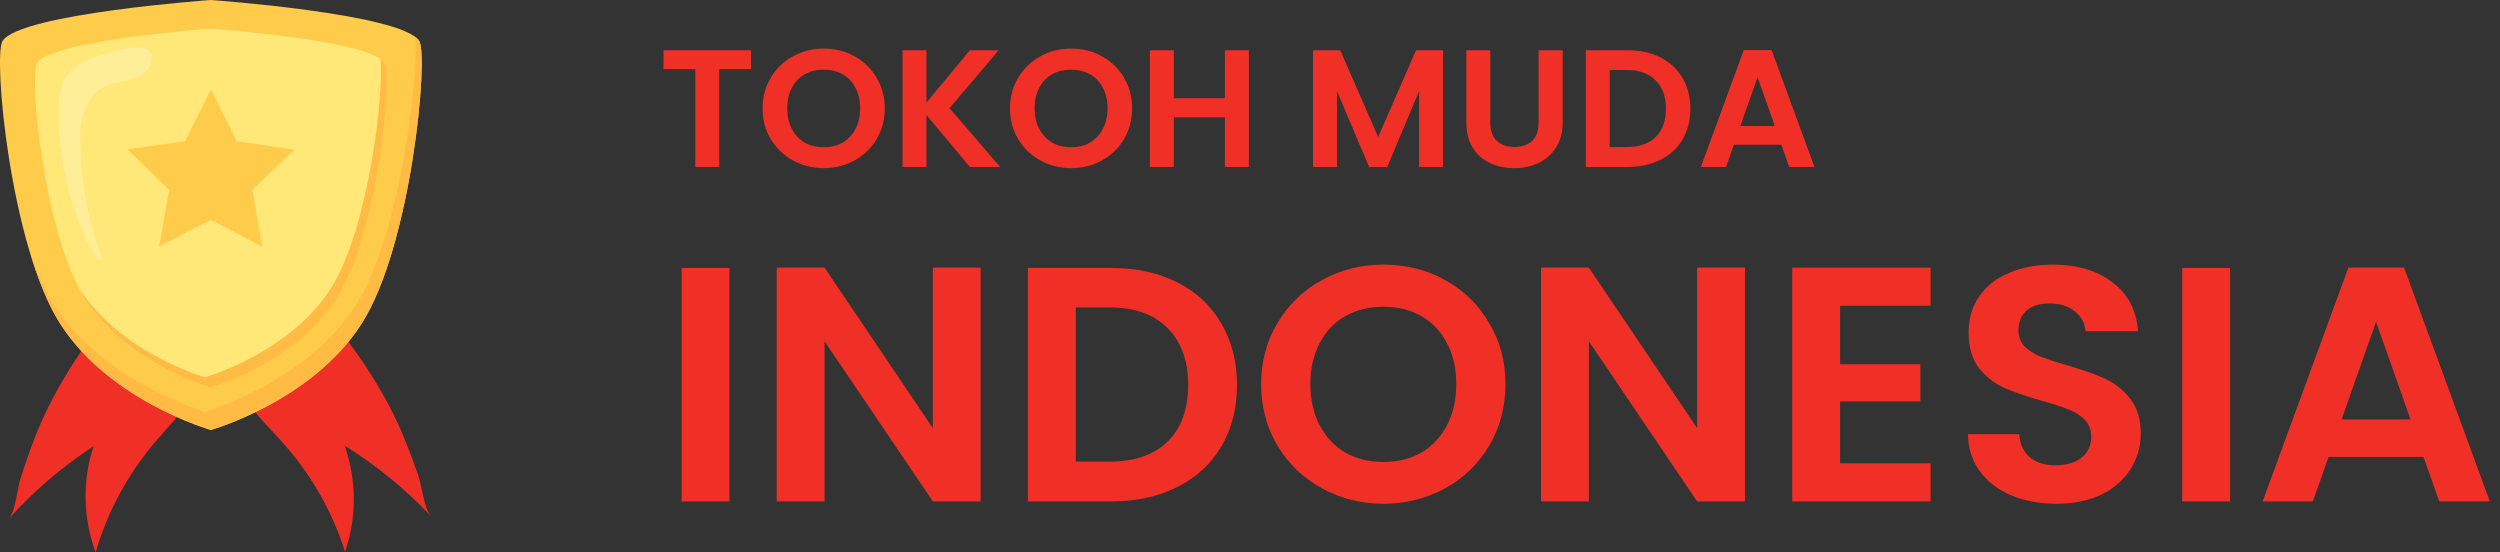 <svg width="172" height="38" viewBox="0 0 172 38" fill="none" xmlns="http://www.w3.org/2000/svg">
<rect x="0" y="0" width="172" height="38" fill="#333333" stroke="none"/>
<path d="M0.611 35.689C2.319 33.782 4.289 32.104 6.436 30.701C5.659 33.057 5.713 35.674 6.582 38C7.367 35.285 8.729 32.737 10.545 30.563C11.468 29.465 12.507 28.443 13.246 27.215C13.984 25.987 14.384 24.454 13.877 23.111C12.976 20.693 9.06 19.412 7.398 21.631C5.336 24.385 3.574 27.032 2.335 30.266C1.996 31.151 1.688 32.051 1.396 32.958C1.188 33.63 1.065 35.185 0.611 35.689Z" fill="#F03027"/>
<path d="M29.65 35.514C27.896 33.645 25.888 32.013 23.71 30.662C24.541 33.004 24.549 35.62 23.741 37.962C22.887 35.269 21.471 32.752 19.601 30.624C18.655 29.541 17.585 28.557 16.823 27.337C16.062 26.124 15.623 24.606 16.093 23.248C16.939 20.815 20.817 19.435 22.533 21.616C24.657 24.316 26.48 26.925 27.804 30.128C28.165 31.006 28.496 31.898 28.804 32.798C29.019 33.462 29.189 35.018 29.65 35.514Z" fill="#F03027"/>
<path d="M28.834 2.807C27.58 0.931 14.507 0 14.507 0C14.507 0 1.442 0.931 0.18 2.807C-0.497 3.821 0.719 16.902 4.127 22.257C7.544 27.611 14.507 29.579 14.507 29.579C14.507 29.579 21.471 27.611 24.887 22.257C28.303 16.895 29.511 3.814 28.834 2.807Z" fill="#FFCB4A"/>
<path d="M28.835 2.807C28.781 2.723 28.704 2.647 28.604 2.563C28.742 5.942 27.434 16.361 24.487 20.991C21.071 26.345 14.107 28.321 14.107 28.321C14.107 28.321 7.144 26.345 3.728 20.991C3.081 19.976 2.519 18.687 2.027 17.246C2.604 19.183 3.304 20.945 4.135 22.249C7.544 27.611 14.508 29.579 14.508 29.579C14.508 29.579 21.471 27.611 24.887 22.257C28.304 16.895 29.512 3.814 28.835 2.807Z" fill="#FFBB43"/>
<path d="M26.465 4.317C25.418 2.753 14.508 1.975 14.508 1.975C14.508 1.975 3.604 2.753 2.558 4.317C1.989 5.164 3.004 16.079 5.851 20.548C8.698 25.018 14.508 26.666 14.508 26.666C14.508 26.666 20.317 25.018 23.172 20.548C26.018 16.079 27.026 5.164 26.465 4.317Z" fill="#FFE878"/>
<path d="M26.465 4.317C26.403 4.226 26.303 4.134 26.172 4.043C26.442 6.293 25.372 15.758 22.764 19.839C19.917 24.309 14.107 25.956 14.107 25.956C14.107 25.956 8.298 24.309 5.451 19.839C5.436 19.816 5.428 19.801 5.413 19.778C5.551 20.053 5.697 20.304 5.851 20.548C8.698 25.018 14.508 26.666 14.508 26.666C14.508 26.666 20.317 25.018 23.172 20.548C26.018 16.079 27.026 5.164 26.465 4.317Z" fill="#FFBB43"/>
<g opacity="0.49">
<path opacity="0.49" d="M6.105 4.096C5.42 4.409 4.736 4.836 4.389 5.507C4.151 5.972 4.097 6.514 4.074 7.04C3.905 10.549 4.682 14.103 6.305 17.223C6.467 17.543 6.698 17.894 7.059 17.924C6.121 15.407 5.605 12.745 5.528 10.076C5.505 9.29 5.528 8.489 5.767 7.734C6.005 6.979 6.498 6.277 7.213 5.942C7.744 5.69 8.352 5.652 8.921 5.507C9.491 5.37 10.091 5.072 10.314 4.538C11.307 2.143 6.698 3.821 6.105 4.096Z" fill="white"/>
</g>
<path d="M18.039 16.971L14.5 15.118L10.953 16.956L11.637 13.051L8.775 10.274L12.738 9.71L14.515 6.148L16.285 9.717L20.248 10.297L17.37 13.058L18.039 16.971Z" fill="#FFCB4A"/>
<path d="M51.667 3.457V4.757H49.481V11.488H47.836V4.757H45.65V3.457H51.667Z" fill="#F03027"/>
<path d="M56.675 11.568C55.907 11.568 55.202 11.392 54.56 11.039C53.917 10.686 53.408 10.199 53.032 9.578C52.656 8.949 52.468 8.239 52.468 7.449C52.468 6.667 52.656 5.965 53.032 5.344C53.408 4.715 53.917 4.224 54.56 3.872C55.202 3.519 55.907 3.342 56.675 3.342C57.451 3.342 58.156 3.519 58.791 3.872C59.433 4.224 59.938 4.715 60.307 5.344C60.683 5.965 60.871 6.667 60.871 7.449C60.871 8.239 60.683 8.949 60.307 9.578C59.938 10.199 59.433 10.686 58.791 11.039C58.148 11.392 57.443 11.568 56.675 11.568ZM56.675 10.13C57.169 10.13 57.604 10.023 57.98 9.808C58.356 9.585 58.65 9.271 58.861 8.864C59.073 8.458 59.178 7.986 59.178 7.449C59.178 6.913 59.073 6.445 58.861 6.046C58.65 5.639 58.356 5.329 57.98 5.114C57.604 4.899 57.169 4.792 56.675 4.792C56.182 4.792 55.743 4.899 55.359 5.114C54.983 5.329 54.689 5.639 54.478 6.046C54.266 6.445 54.16 6.913 54.16 7.449C54.16 7.986 54.266 8.458 54.478 8.864C54.689 9.271 54.983 9.585 55.359 9.808C55.743 10.023 56.182 10.13 56.675 10.13Z" fill="#F03027"/>
<path d="M66.725 11.488L63.74 7.91V11.488H62.095V3.457H63.74V7.058L66.725 3.457H68.711L65.326 7.438L68.805 11.488H66.725Z" fill="#F03027"/>
<path d="M73.695 11.568C72.927 11.568 72.222 11.392 71.579 11.039C70.937 10.686 70.428 10.199 70.052 9.578C69.676 8.949 69.488 8.239 69.488 7.449C69.488 6.667 69.676 5.965 70.052 5.344C70.428 4.715 70.937 4.224 71.579 3.872C72.222 3.519 72.927 3.342 73.695 3.342C74.471 3.342 75.176 3.519 75.81 3.872C76.453 4.224 76.958 4.715 77.326 5.344C77.702 5.965 77.89 6.667 77.89 7.449C77.89 8.239 77.702 8.949 77.326 9.578C76.958 10.199 76.453 10.686 75.81 11.039C75.168 11.392 74.463 11.568 73.695 11.568ZM73.695 10.13C74.189 10.13 74.623 10.023 74.999 9.808C75.375 9.585 75.669 9.271 75.881 8.864C76.092 8.458 76.198 7.986 76.198 7.449C76.198 6.913 76.092 6.445 75.881 6.046C75.669 5.639 75.375 5.329 74.999 5.114C74.623 4.899 74.189 4.792 73.695 4.792C73.201 4.792 72.763 4.899 72.379 5.114C72.003 5.329 71.709 5.639 71.497 6.046C71.286 6.445 71.18 6.913 71.18 7.449C71.18 7.986 71.286 8.458 71.497 8.864C71.709 9.271 72.003 9.585 72.379 9.808C72.763 10.023 73.201 10.13 73.695 10.13Z" fill="#F03027"/>
<path d="M85.919 3.457V11.488H84.273V8.071H80.76V11.488H79.114V3.457H80.76V6.759H84.273V3.457H85.919Z" fill="#F03027"/>
<path d="M99.281 3.457V11.488H97.636V6.264L95.439 11.488H94.193L91.984 6.264V11.488H90.338V3.457H92.207L94.816 9.428L97.425 3.457H99.281Z" fill="#F03027"/>
<path d="M102.53 3.457V8.427C102.53 8.972 102.675 9.39 102.965 9.681C103.255 9.965 103.662 10.107 104.187 10.107C104.72 10.107 105.131 9.965 105.421 9.681C105.711 9.39 105.856 8.972 105.856 8.427V3.457H107.513V8.416C107.513 9.098 107.36 9.677 107.054 10.153C106.757 10.621 106.353 10.974 105.844 11.211C105.343 11.449 104.782 11.568 104.163 11.568C103.552 11.568 102.996 11.449 102.495 11.211C102.001 10.974 101.609 10.621 101.319 10.153C101.03 9.677 100.885 9.098 100.885 8.416V3.457H102.53Z" fill="#F03027"/>
<path d="M111.97 3.457C112.832 3.457 113.588 3.622 114.238 3.952C114.896 4.282 115.401 4.754 115.754 5.367C116.114 5.973 116.295 6.679 116.295 7.484C116.295 8.289 116.114 8.995 115.754 9.601C115.401 10.199 114.896 10.663 114.238 10.993C113.588 11.323 112.832 11.488 111.97 11.488H109.102V3.457H111.97ZM111.911 10.118C112.773 10.118 113.439 9.888 113.909 9.428C114.379 8.968 114.614 8.32 114.614 7.484C114.614 6.648 114.379 5.996 113.909 5.528C113.439 5.053 112.773 4.815 111.911 4.815H110.748V10.118H111.911Z" fill="#F03027"/>
<path d="M122.556 9.957H119.289L118.748 11.488H117.021L119.97 3.446H121.886L124.836 11.488H123.096L122.556 9.957ZM122.109 8.669L120.922 5.31L119.735 8.669H122.109Z" fill="#F03027"/>
<path d="M50.187 18.436V34.497H46.896V18.436H50.187Z" fill="#F03027"/>
<path d="M67.469 34.497H64.179L56.728 23.475V34.497H53.438V18.413H56.728L64.179 29.458V18.413H67.469V34.497Z" fill="#F03027"/>
<path d="M76.456 18.436C78.18 18.436 79.692 18.766 80.992 19.426C82.308 20.085 83.319 21.029 84.024 22.256C84.745 23.468 85.105 24.879 85.105 26.489C85.105 28.1 84.745 29.511 84.024 30.723C83.319 31.92 82.308 32.848 80.992 33.507C79.692 34.167 78.18 34.497 76.456 34.497H70.721V18.436H76.456ZM76.338 31.759C78.062 31.759 79.394 31.298 80.334 30.378C81.274 29.458 81.744 28.162 81.744 26.489C81.744 24.817 81.274 23.514 80.334 22.578C79.394 21.627 78.062 21.151 76.338 21.151H74.012V31.759H76.338Z" fill="#F03027"/>
<path d="M95.184 34.658C93.648 34.658 92.238 34.305 90.953 33.599C89.668 32.894 88.65 31.92 87.898 30.677C87.145 29.419 86.769 28 86.769 26.42C86.769 24.856 87.145 23.452 87.898 22.21C88.65 20.952 89.668 19.97 90.953 19.265C92.238 18.559 93.648 18.206 95.184 18.206C96.735 18.206 98.145 18.559 99.415 19.265C100.699 19.97 101.71 20.952 102.446 22.21C103.199 23.452 103.575 24.856 103.575 26.42C103.575 28 103.199 29.419 102.446 30.677C101.71 31.92 100.699 32.894 99.415 33.599C98.13 34.305 96.719 34.658 95.184 34.658ZM95.184 31.782C96.171 31.782 97.041 31.567 97.793 31.137C98.545 30.692 99.132 30.064 99.555 29.251C99.979 28.438 100.19 27.494 100.19 26.42C100.19 25.347 99.979 24.411 99.555 23.613C99.132 22.8 98.545 22.179 97.793 21.75C97.041 21.32 96.171 21.105 95.184 21.105C94.197 21.105 93.319 21.32 92.551 21.75C91.799 22.179 91.212 22.8 90.789 23.613C90.365 24.411 90.154 25.347 90.154 26.42C90.154 27.494 90.365 28.438 90.789 29.251C91.212 30.064 91.799 30.692 92.551 31.137C93.319 31.567 94.197 31.782 95.184 31.782Z" fill="#F03027"/>
<path d="M120.054 34.497H116.764L109.313 23.475V34.497H106.023V18.413H109.313L116.764 29.458V18.413H120.054V34.497Z" fill="#F03027"/>
<path d="M126.597 21.036V25.063H132.12V27.617H126.597V31.874H132.825V34.497H123.306V18.413H132.825V21.036H126.597Z" fill="#F03027"/>
<path d="M141.48 34.658C140.336 34.658 139.302 34.466 138.378 34.083C137.469 33.699 136.748 33.147 136.215 32.426C135.682 31.705 135.408 30.854 135.393 29.872H138.918C138.965 30.531 139.2 31.053 139.623 31.436C140.062 31.82 140.657 32.012 141.41 32.012C142.177 32.012 142.781 31.835 143.219 31.483C143.658 31.114 143.877 30.639 143.877 30.056C143.877 29.58 143.729 29.189 143.431 28.882C143.133 28.576 142.757 28.338 142.303 28.169C141.864 27.985 141.253 27.786 140.469 27.571C139.404 27.264 138.534 26.965 137.86 26.674C137.202 26.367 136.63 25.914 136.145 25.316C135.675 24.702 135.44 23.889 135.44 22.877C135.44 21.926 135.682 21.098 136.168 20.392C136.654 19.686 137.336 19.15 138.213 18.781C139.09 18.398 140.093 18.206 141.221 18.206C142.914 18.206 144.285 18.613 145.335 19.426C146.4 20.223 146.988 21.343 147.097 22.785H143.478C143.447 22.233 143.204 21.78 142.749 21.427C142.311 21.059 141.723 20.875 140.986 20.875C140.344 20.875 139.827 21.036 139.435 21.358C139.059 21.681 138.871 22.148 138.871 22.762C138.871 23.192 139.012 23.552 139.294 23.843C139.592 24.119 139.952 24.35 140.375 24.534C140.814 24.702 141.425 24.902 142.209 25.132C143.274 25.439 144.144 25.745 144.818 26.052C145.491 26.359 146.071 26.819 146.557 27.433C147.043 28.046 147.285 28.852 147.285 29.849C147.285 30.708 147.058 31.506 146.604 32.242C146.149 32.978 145.484 33.569 144.606 34.014C143.729 34.443 142.687 34.658 141.48 34.658Z" fill="#F03027"/>
<path d="M153.429 18.436V34.497H150.138V18.436H153.429Z" fill="#F03027"/>
<path d="M166.739 31.436H160.205L159.124 34.497H155.669L161.569 18.413H165.4L171.299 34.497H167.821L166.739 31.436ZM165.846 28.859L163.472 22.141L161.099 28.859H165.846Z" fill="#F03027"/>
</svg>
